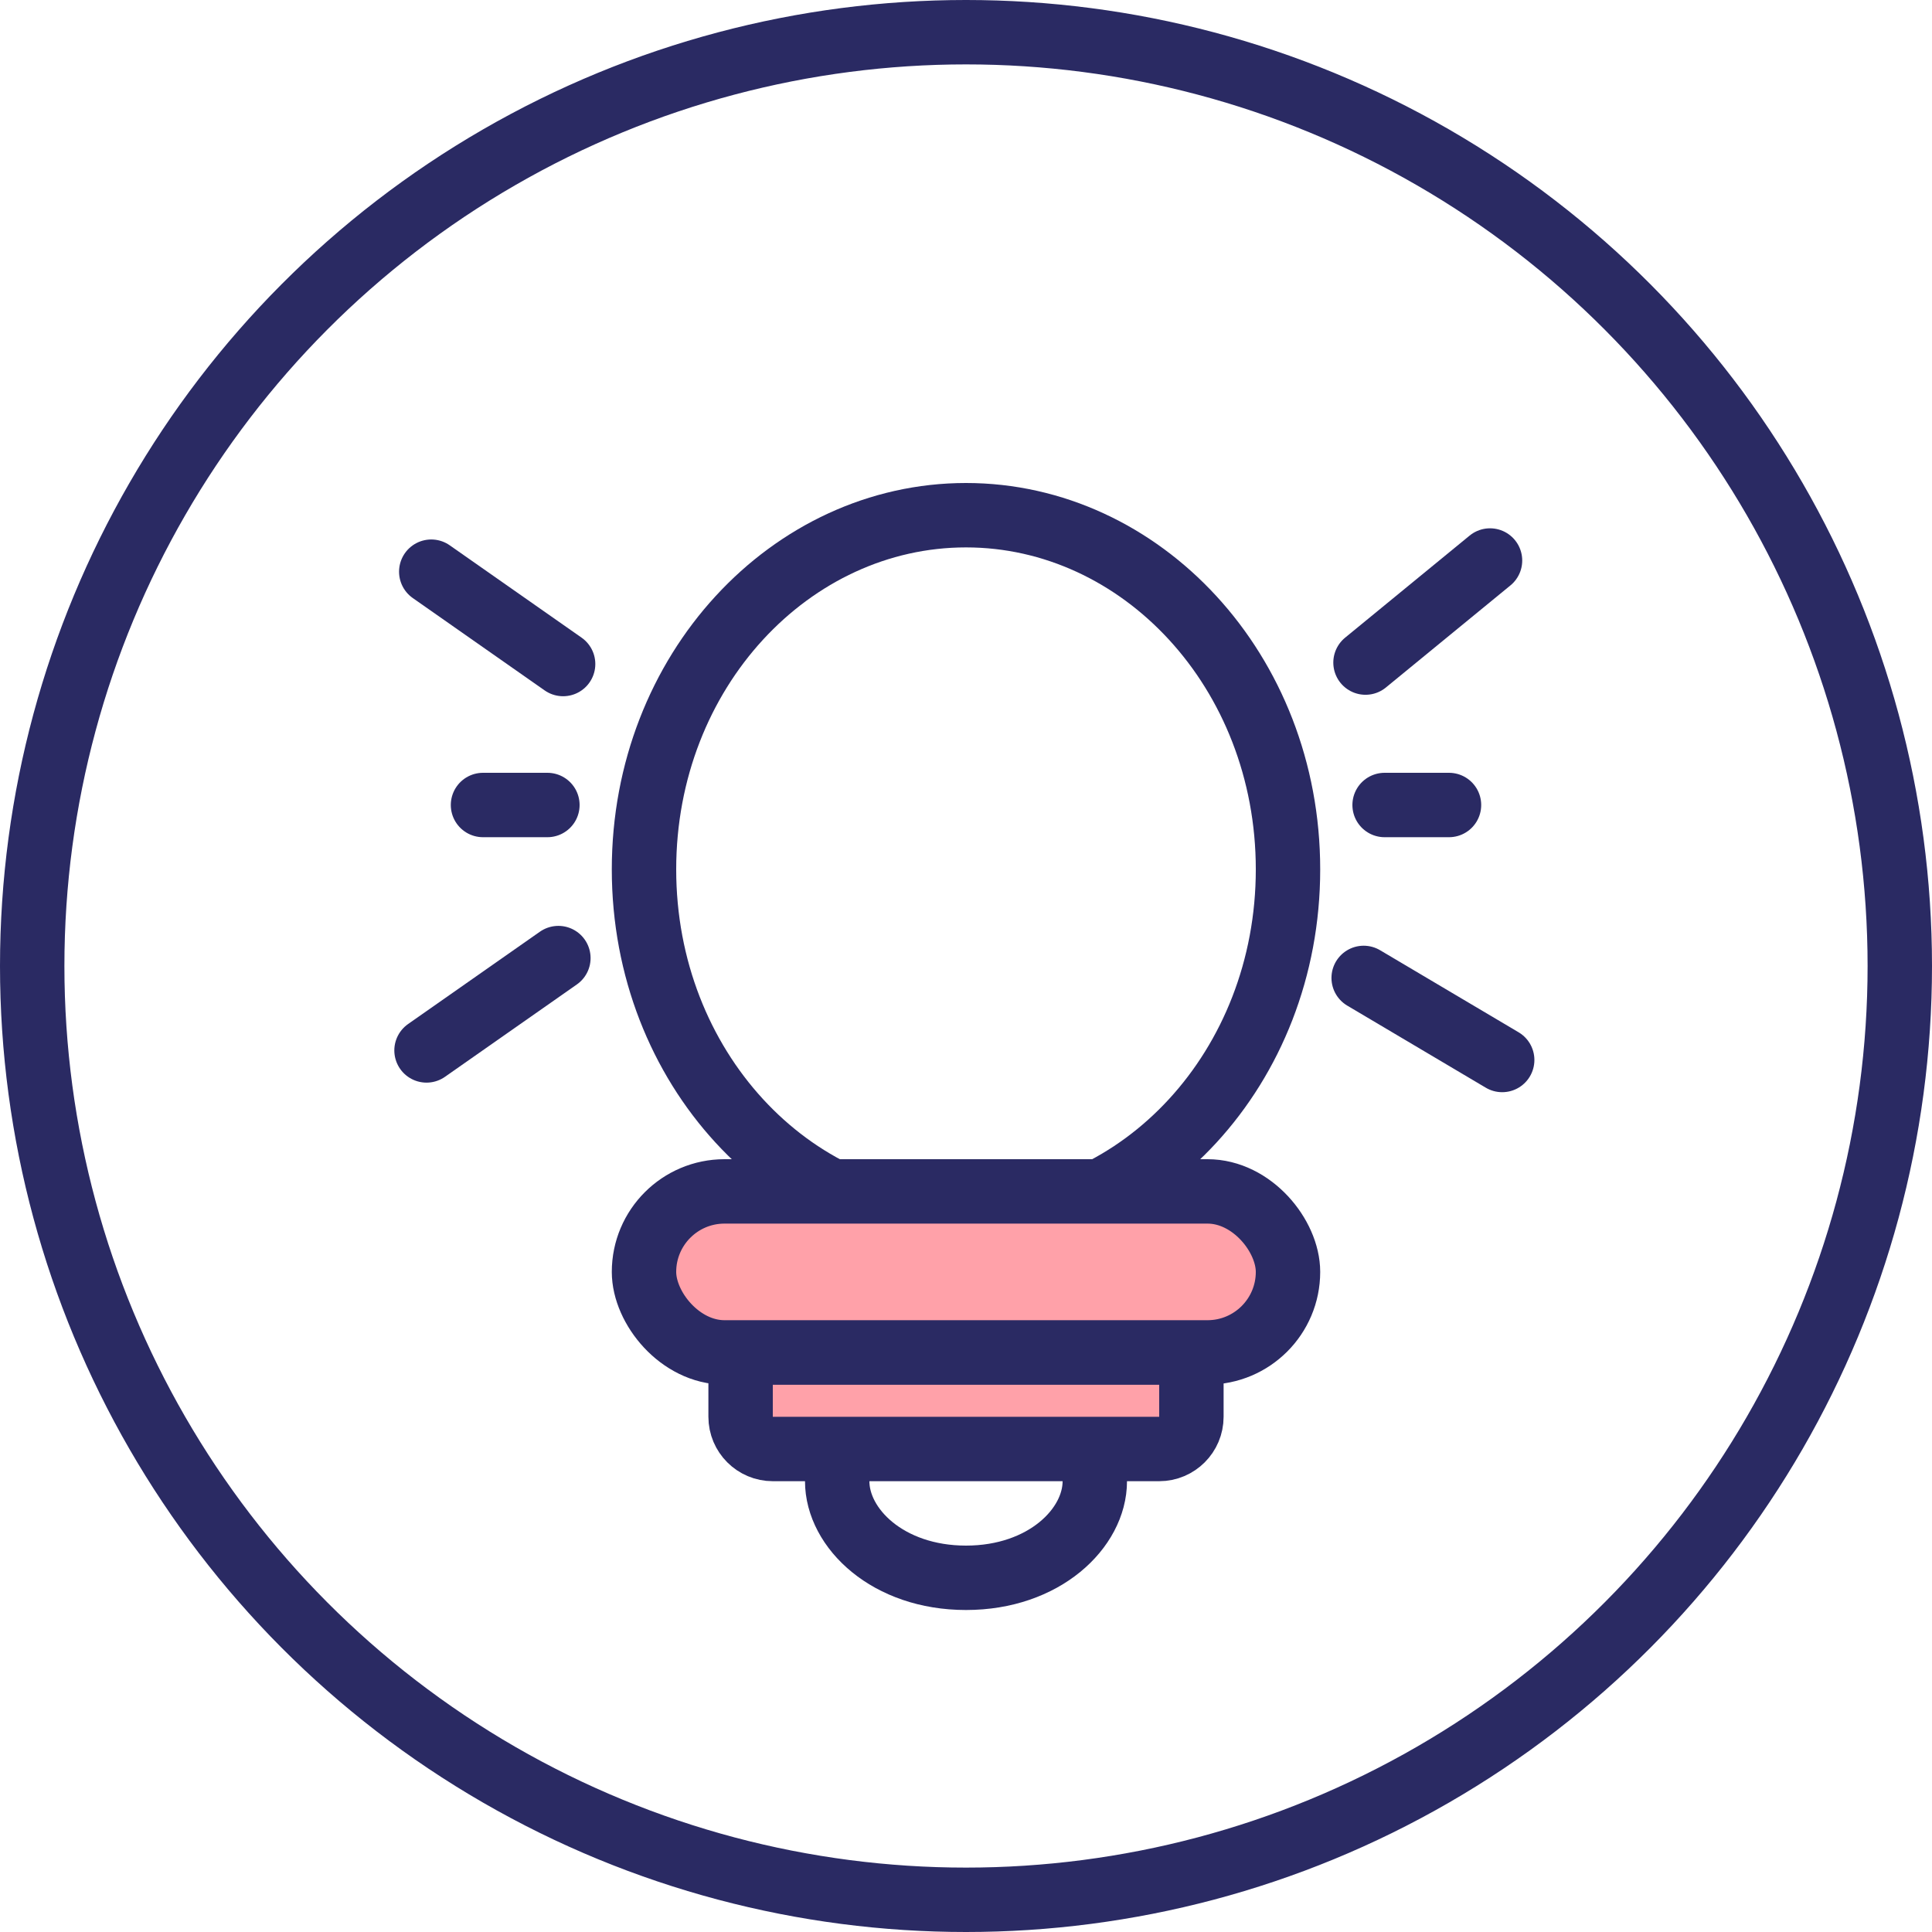 <svg width="60" height="60" viewBox="0 0 60 60" fill="none" xmlns="http://www.w3.org/2000/svg">
<circle cx="30" cy="30" r="29" stroke="#2A2A63" stroke-width="2"/>
<path d="M40 27C40 33.159 35.443 38 30 38C24.557 38 20 33.159 20 27C20 20.841 24.557 16 30 16C35.443 16 40 20.841 40 27Z" stroke="#2A2A63" stroke-width="2"/>
<path d="M34 46C34 47.46 32.429 49 30 49C27.571 49 26 47.46 26 46C26 44.54 27.571 43 30 43C32.429 43 34 44.54 34 46Z" stroke="#2A2A63" stroke-width="2"/>
<path d="M23 42H37V44C37 44.552 36.552 45 36 45H24C23.448 45 23 44.552 23 44V42Z" fill="#FFA1A9" stroke="#2A2A63" stroke-width="2"/>
<rect x="20" y="37" width="20" height="5" rx="2.5" fill="#FFA1A9" stroke="#2A2A63" stroke-width="2"/>
<line x1="13.393" y1="17.754" x2="17.488" y2="20.622" stroke="#2A2A63" stroke-width="2" stroke-linecap="round"/>
<line x1="46.652" y1="32.919" x2="42.35" y2="30.37" stroke="#2A2A63" stroke-width="2" stroke-linecap="round"/>
<line x1="15" y1="25" x2="17" y2="25" stroke="#2A2A63" stroke-width="2" stroke-linecap="round"/>
<line x1="45" y1="25" x2="43" y2="25" stroke="#2A2A63" stroke-width="2" stroke-linecap="round"/>
<line x1="13.246" y1="32.622" x2="17.341" y2="29.754" stroke="#2A2A63" stroke-width="2" stroke-linecap="round"/>
<line x1="46.274" y1="17.407" x2="42.407" y2="20.577" stroke="#2A2A63" stroke-width="2" stroke-linecap="round"/>
</svg>
